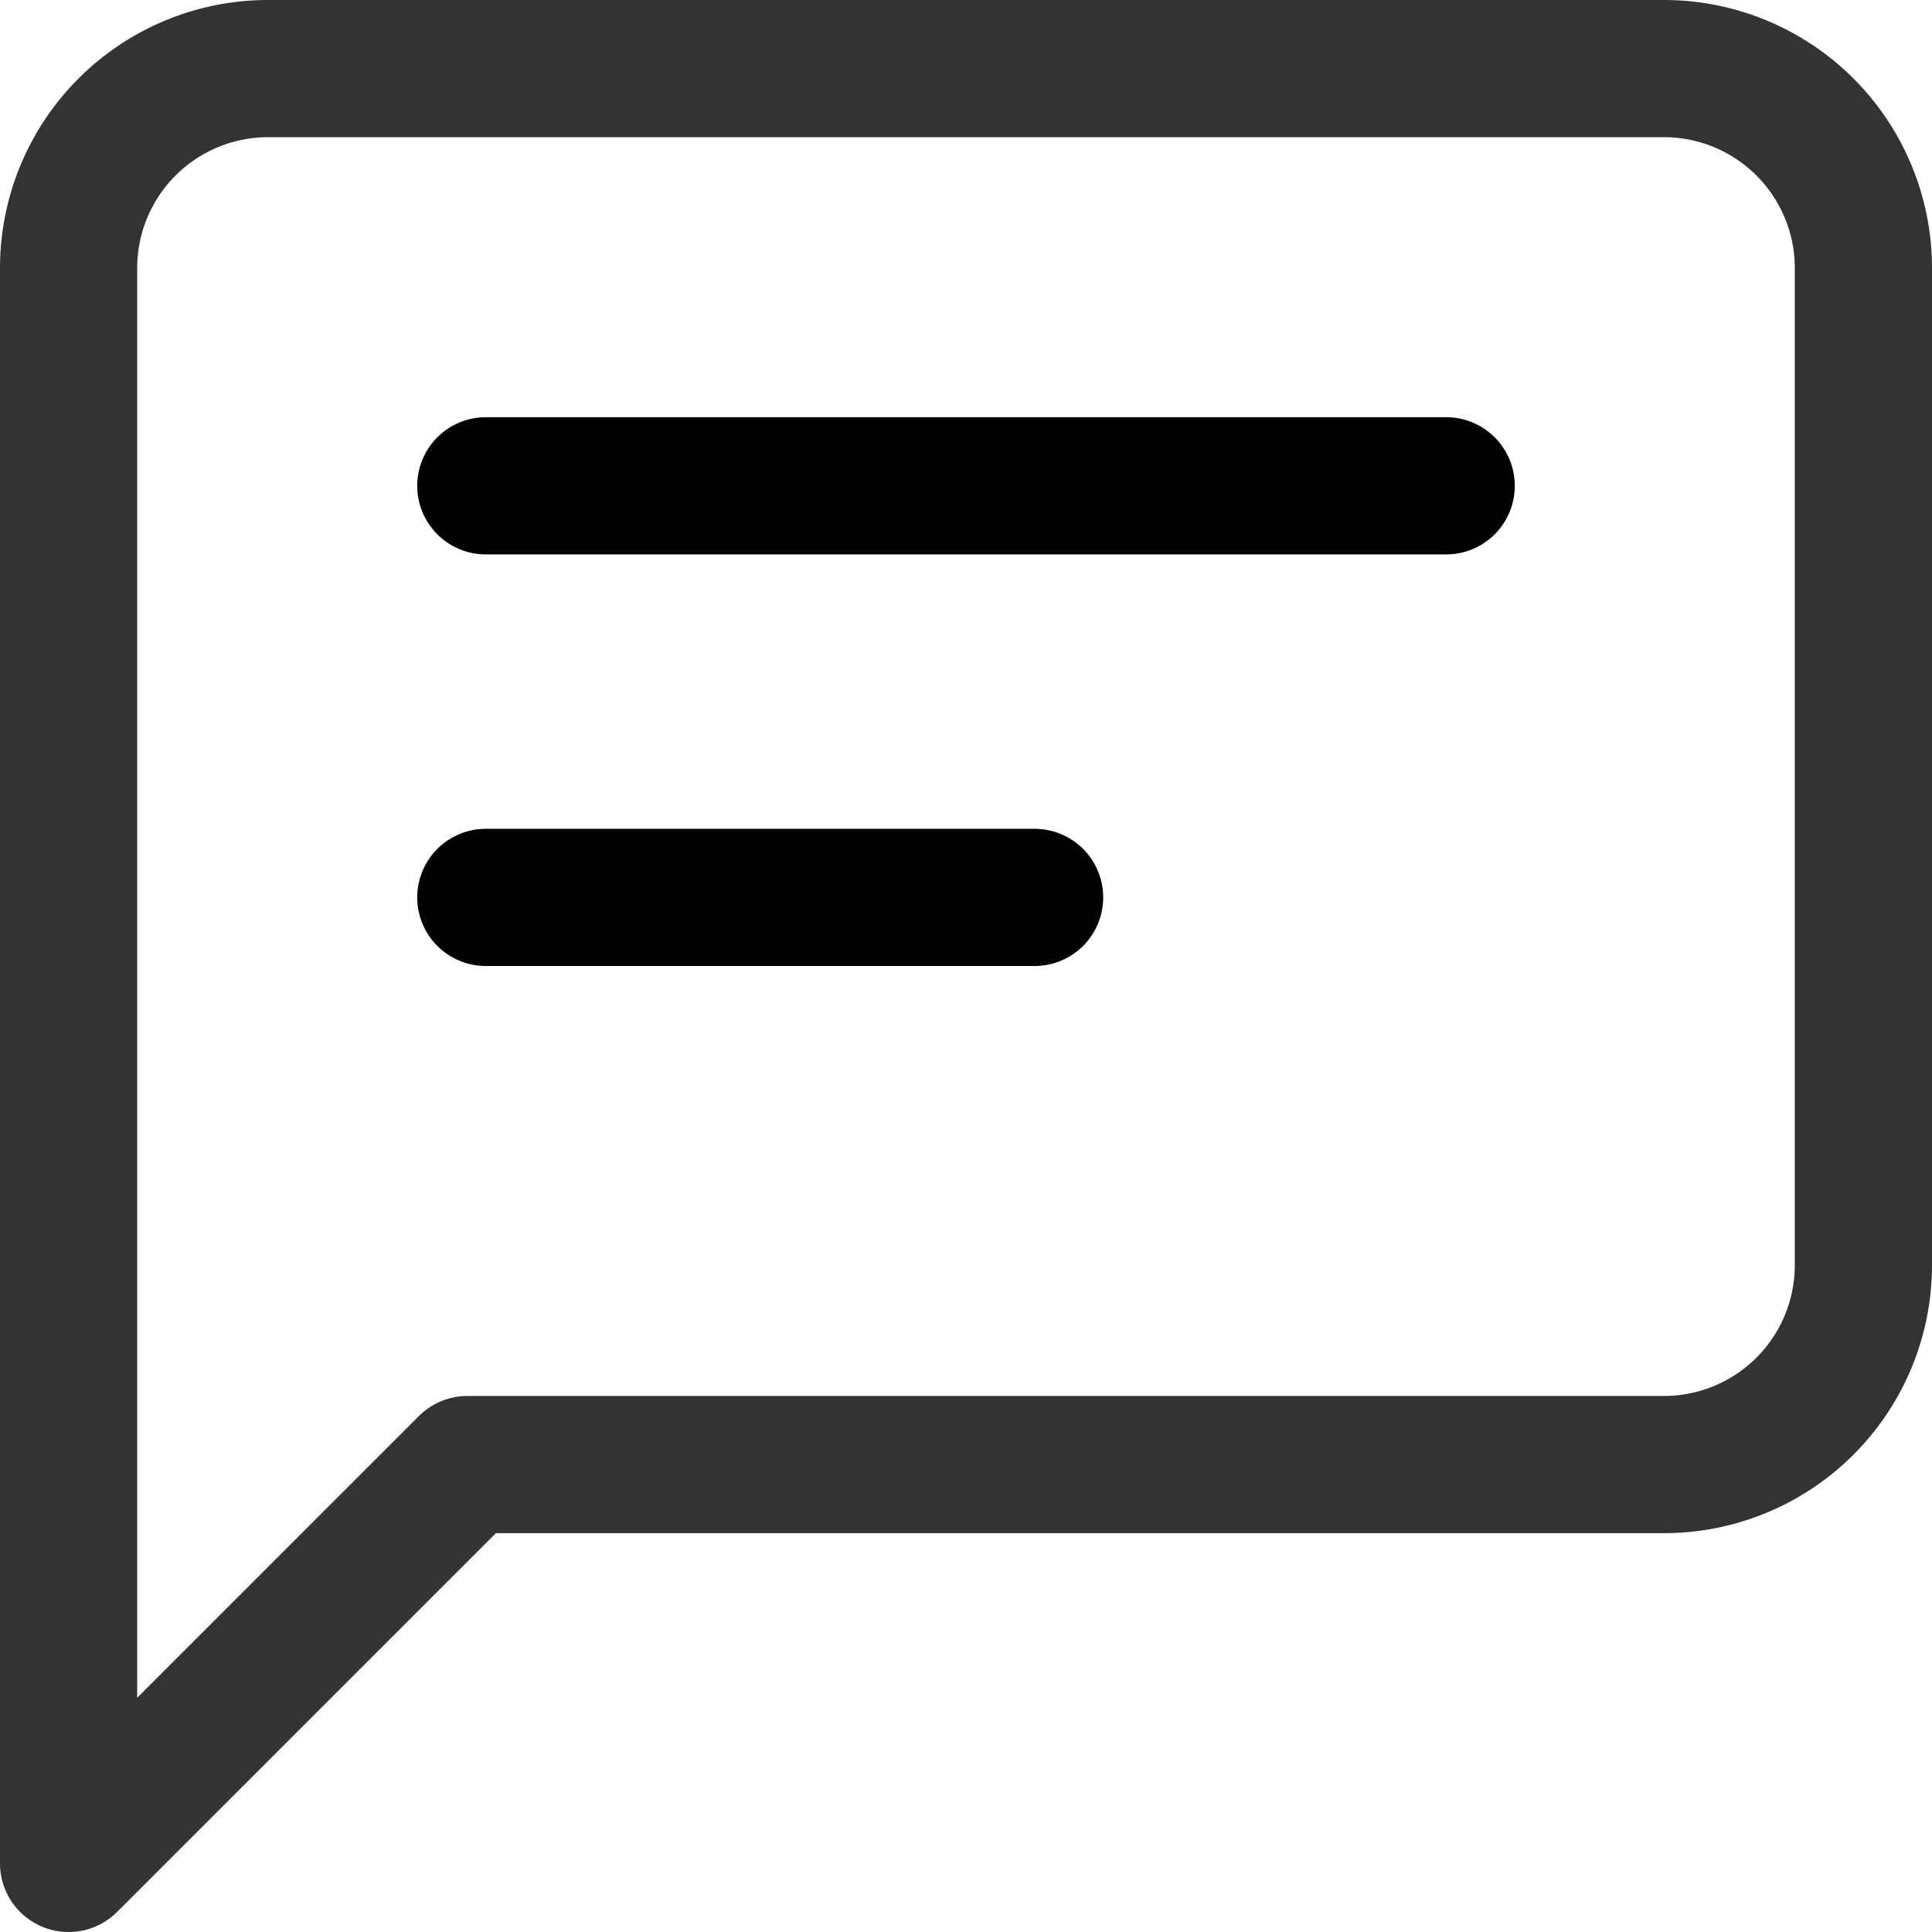 <svg xmlns="http://www.w3.org/2000/svg" width="14.082" height="14.082" viewBox="0 0 14.082 14.082">
  <g id="Group_163980" data-name="Group 163980" transform="translate(0.5 0.5)">
    <path id="message-square" d="M16.082,11.721a1.454,1.454,0,0,1-1.454,1.454H5.907L3,16.082V4.454A1.454,1.454,0,0,1,4.454,3H14.628a1.454,1.454,0,0,1,1.454,1.454Z" transform="translate(-3 -3)" fill="none" stroke="#333" stroke-linecap="round" stroke-linejoin="round" stroke-width="1"/>
    <line id="Line_9113" data-name="Line 9113" x2="7" transform="translate(3.041 3.041)" fill="none" stroke="#000" stroke-linecap="round" stroke-width="1"/>
    <line id="Line_9114" data-name="Line 9114" x2="4" transform="translate(3.041 6.041)" fill="none" stroke="#000" stroke-linecap="round" stroke-width="1"/>
  </g>
</svg>
